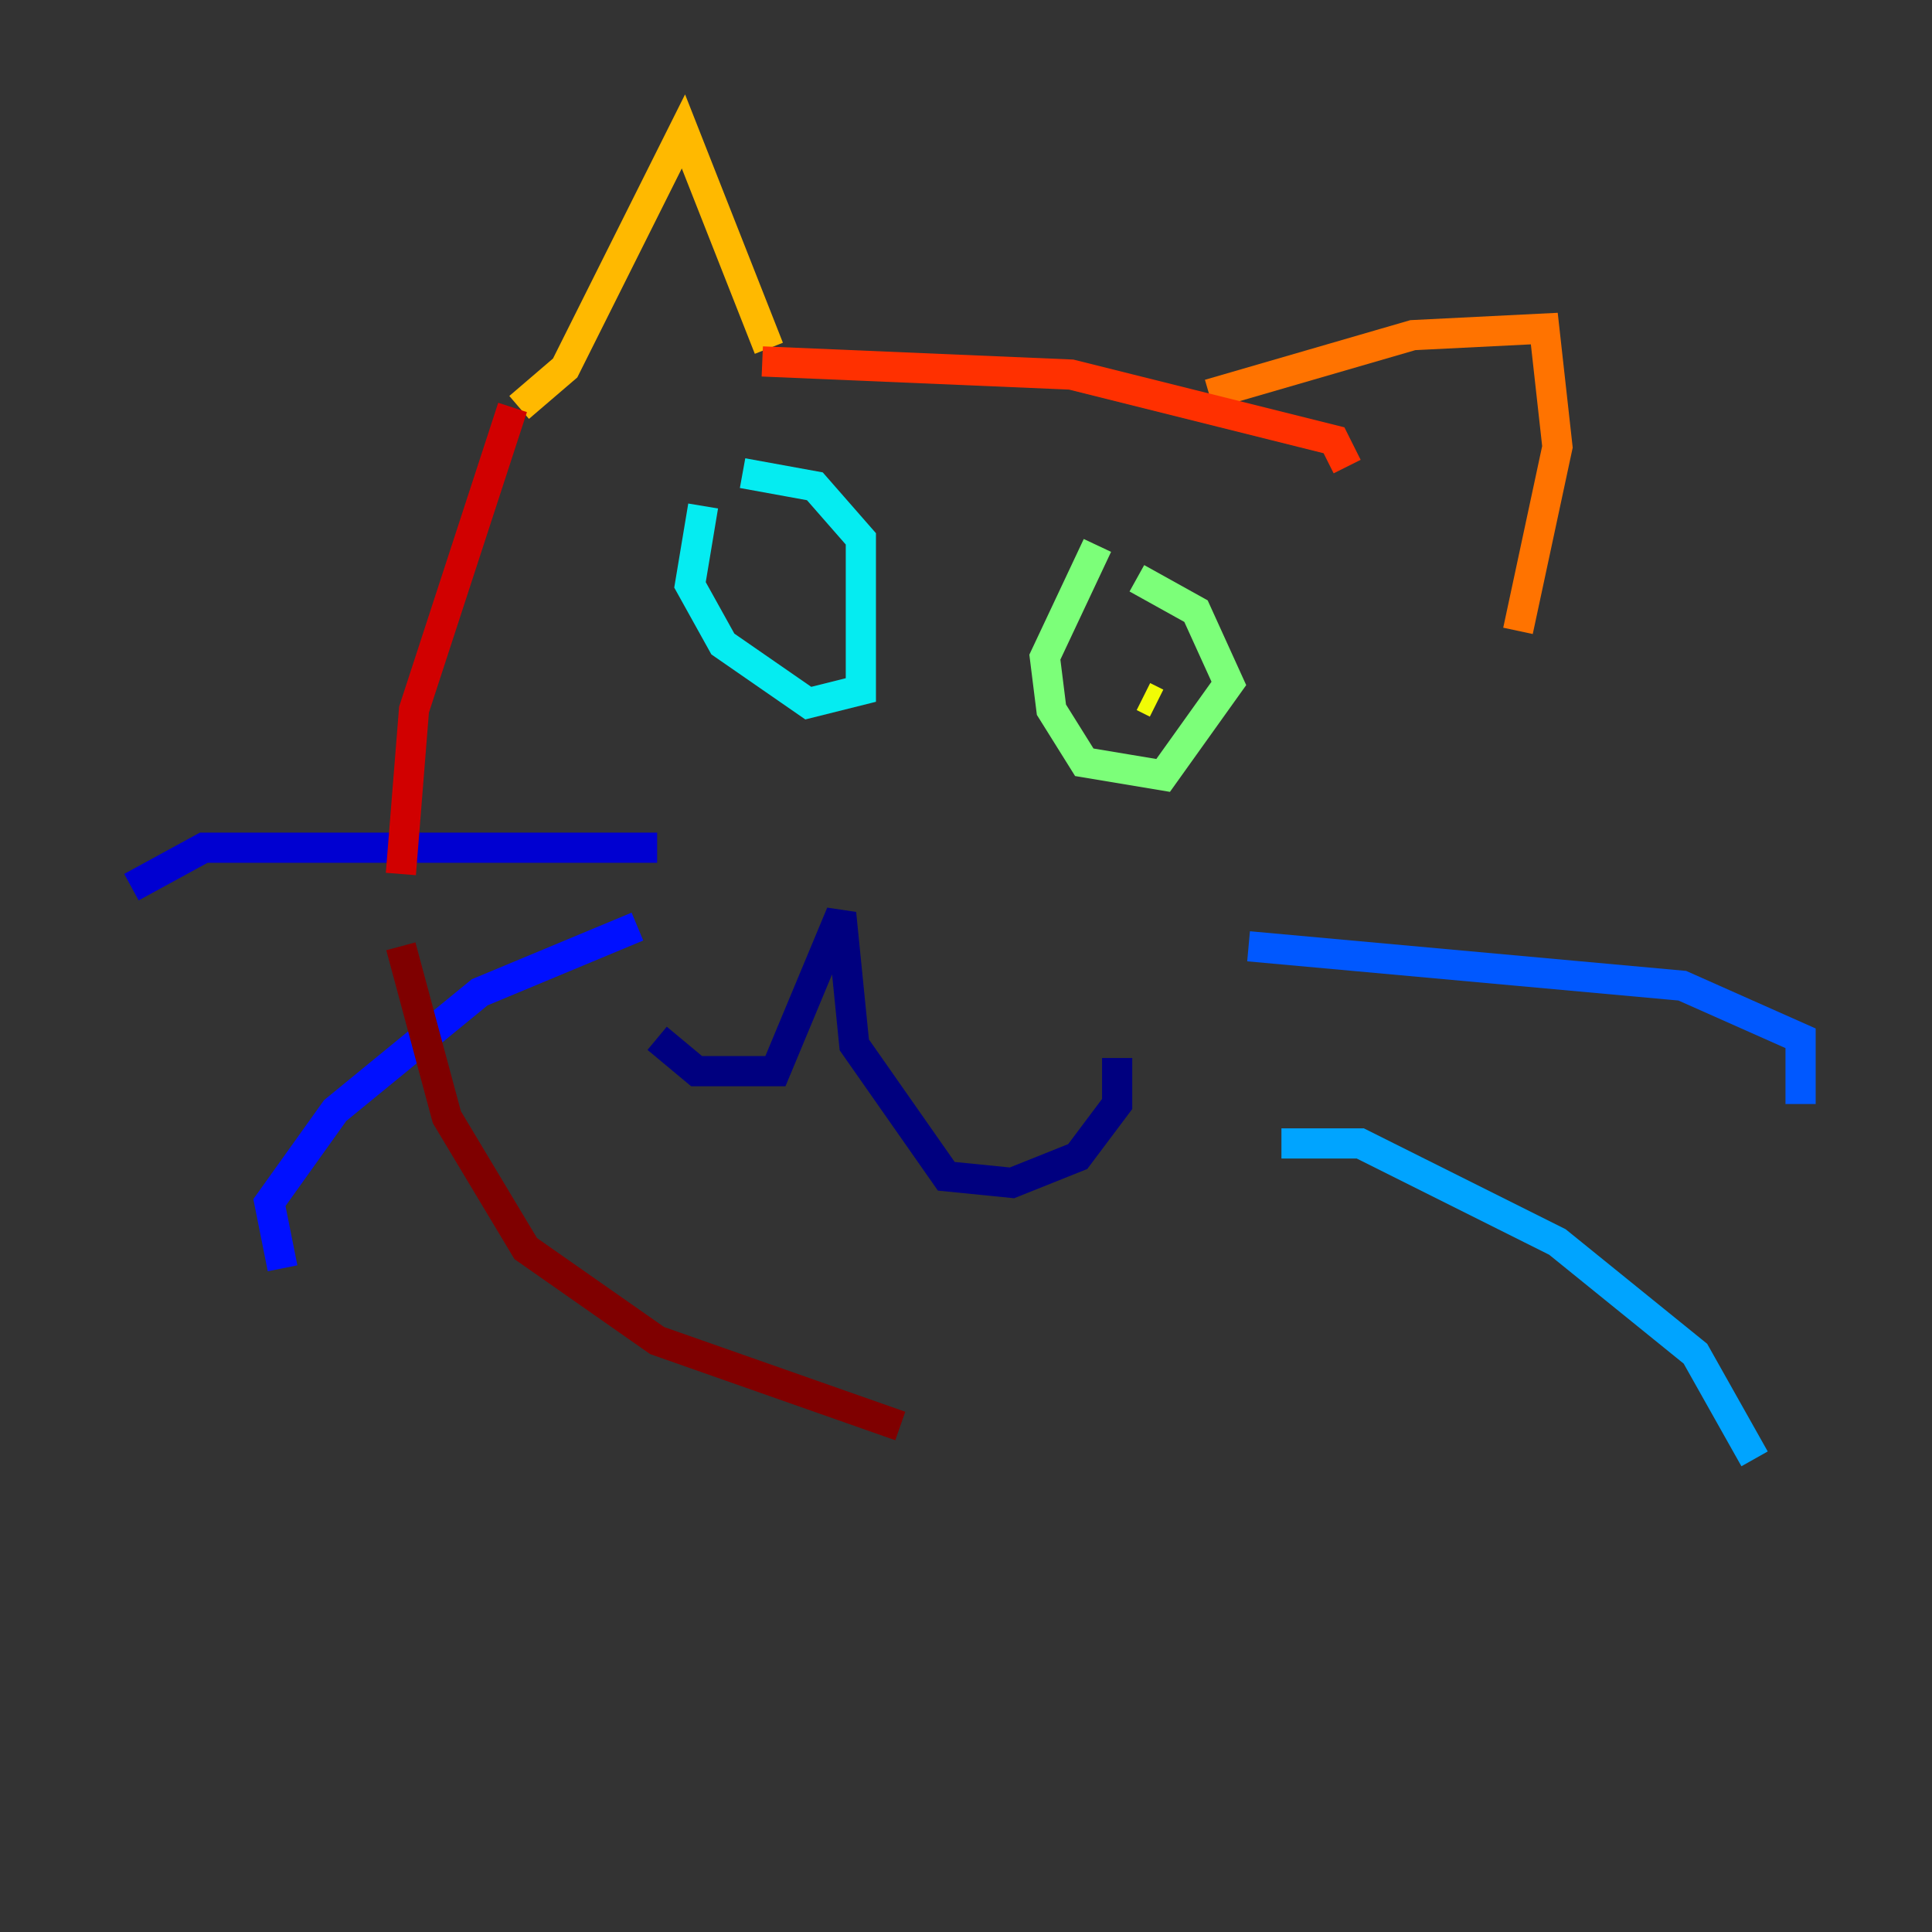 <?xml version="1.0" encoding="utf-8" ?>
<svg baseProfile="tiny" height="128" version="1.2" viewBox="0,0,128,128" width="128" xmlns="http://www.w3.org/2000/svg" xmlns:ev="http://www.w3.org/2001/xml-events" xmlns:xlink="http://www.w3.org/1999/xlink"><rect x="0" y="0" width="128" height="128" fill="#333333" stroke="none"/><defs /><polyline fill="none" points="43.537,68.789 46.15,70.966 51.374,70.966 55.728,60.517 56.599,69.225 62.694,77.932 67.048,78.367 71.401,76.626 74.014,73.143 74.014,70.095" stroke="#00007f" stroke-width="2" /><polyline fill="none" points="43.537,56.163 13.497,56.163 8.707,58.776" stroke="#0000d1" stroke-width="2" /><polyline fill="none" points="42.231,61.388 31.782,65.742 22.204,73.578 17.85,79.674 18.721,84.027" stroke="#0010ff" stroke-width="2" /><polyline fill="none" points="82.721,62.694 111.456,65.306 119.293,68.789 119.293,73.143" stroke="#0058ff" stroke-width="2" /><polyline fill="none" points="84.898,75.755 90.122,75.755 103.184,82.286 112.326,89.687 116.245,96.653" stroke="#00a4ff" stroke-width="2" /><polyline fill="none" points="46.585,33.524 45.714,38.748 47.891,42.667 53.551,46.585 57.034,45.714 57.034,35.701 53.986,32.218 49.197,31.347" stroke="#05ecf1" stroke-width="2" /><polyline fill="none" points="50.939,37.442 50.939,37.442" stroke="#3fffb7" stroke-width="2" /><polyline fill="none" points="72.707,36.136 69.225,43.537 69.66,47.02 71.837,50.503 77.061,51.374 81.415,45.279 79.238,40.49 75.32,38.313" stroke="#7cff79" stroke-width="2" /><polyline fill="none" points="74.449,44.408 74.449,44.408" stroke="#b7ff3f" stroke-width="2" /><polyline fill="none" points="76.626,46.585 75.755,46.15" stroke="#f1fc05" stroke-width="2" /><polyline fill="none" points="34.395,26.993 37.442,24.381 45.279,8.707 50.939,23.075" stroke="#ffb900" stroke-width="2" /><polyline fill="none" points="80.109,26.122 93.605,22.204 102.313,21.769 103.184,29.605 100.571,41.796" stroke="#ff7300" stroke-width="2" /><polyline fill="none" points="50.503,23.946 70.966,24.816 88.381,29.17 89.252,30.912" stroke="#ff3000" stroke-width="2" /><polyline fill="none" points="33.959,26.993 27.429,47.02 26.558,57.905" stroke="#d10000" stroke-width="2" /><polyline fill="none" points="26.558,62.694 29.605,74.014 34.83,82.721 43.537,88.816 59.646,94.476" stroke="#7f0000" stroke-width="2" /></svg>
